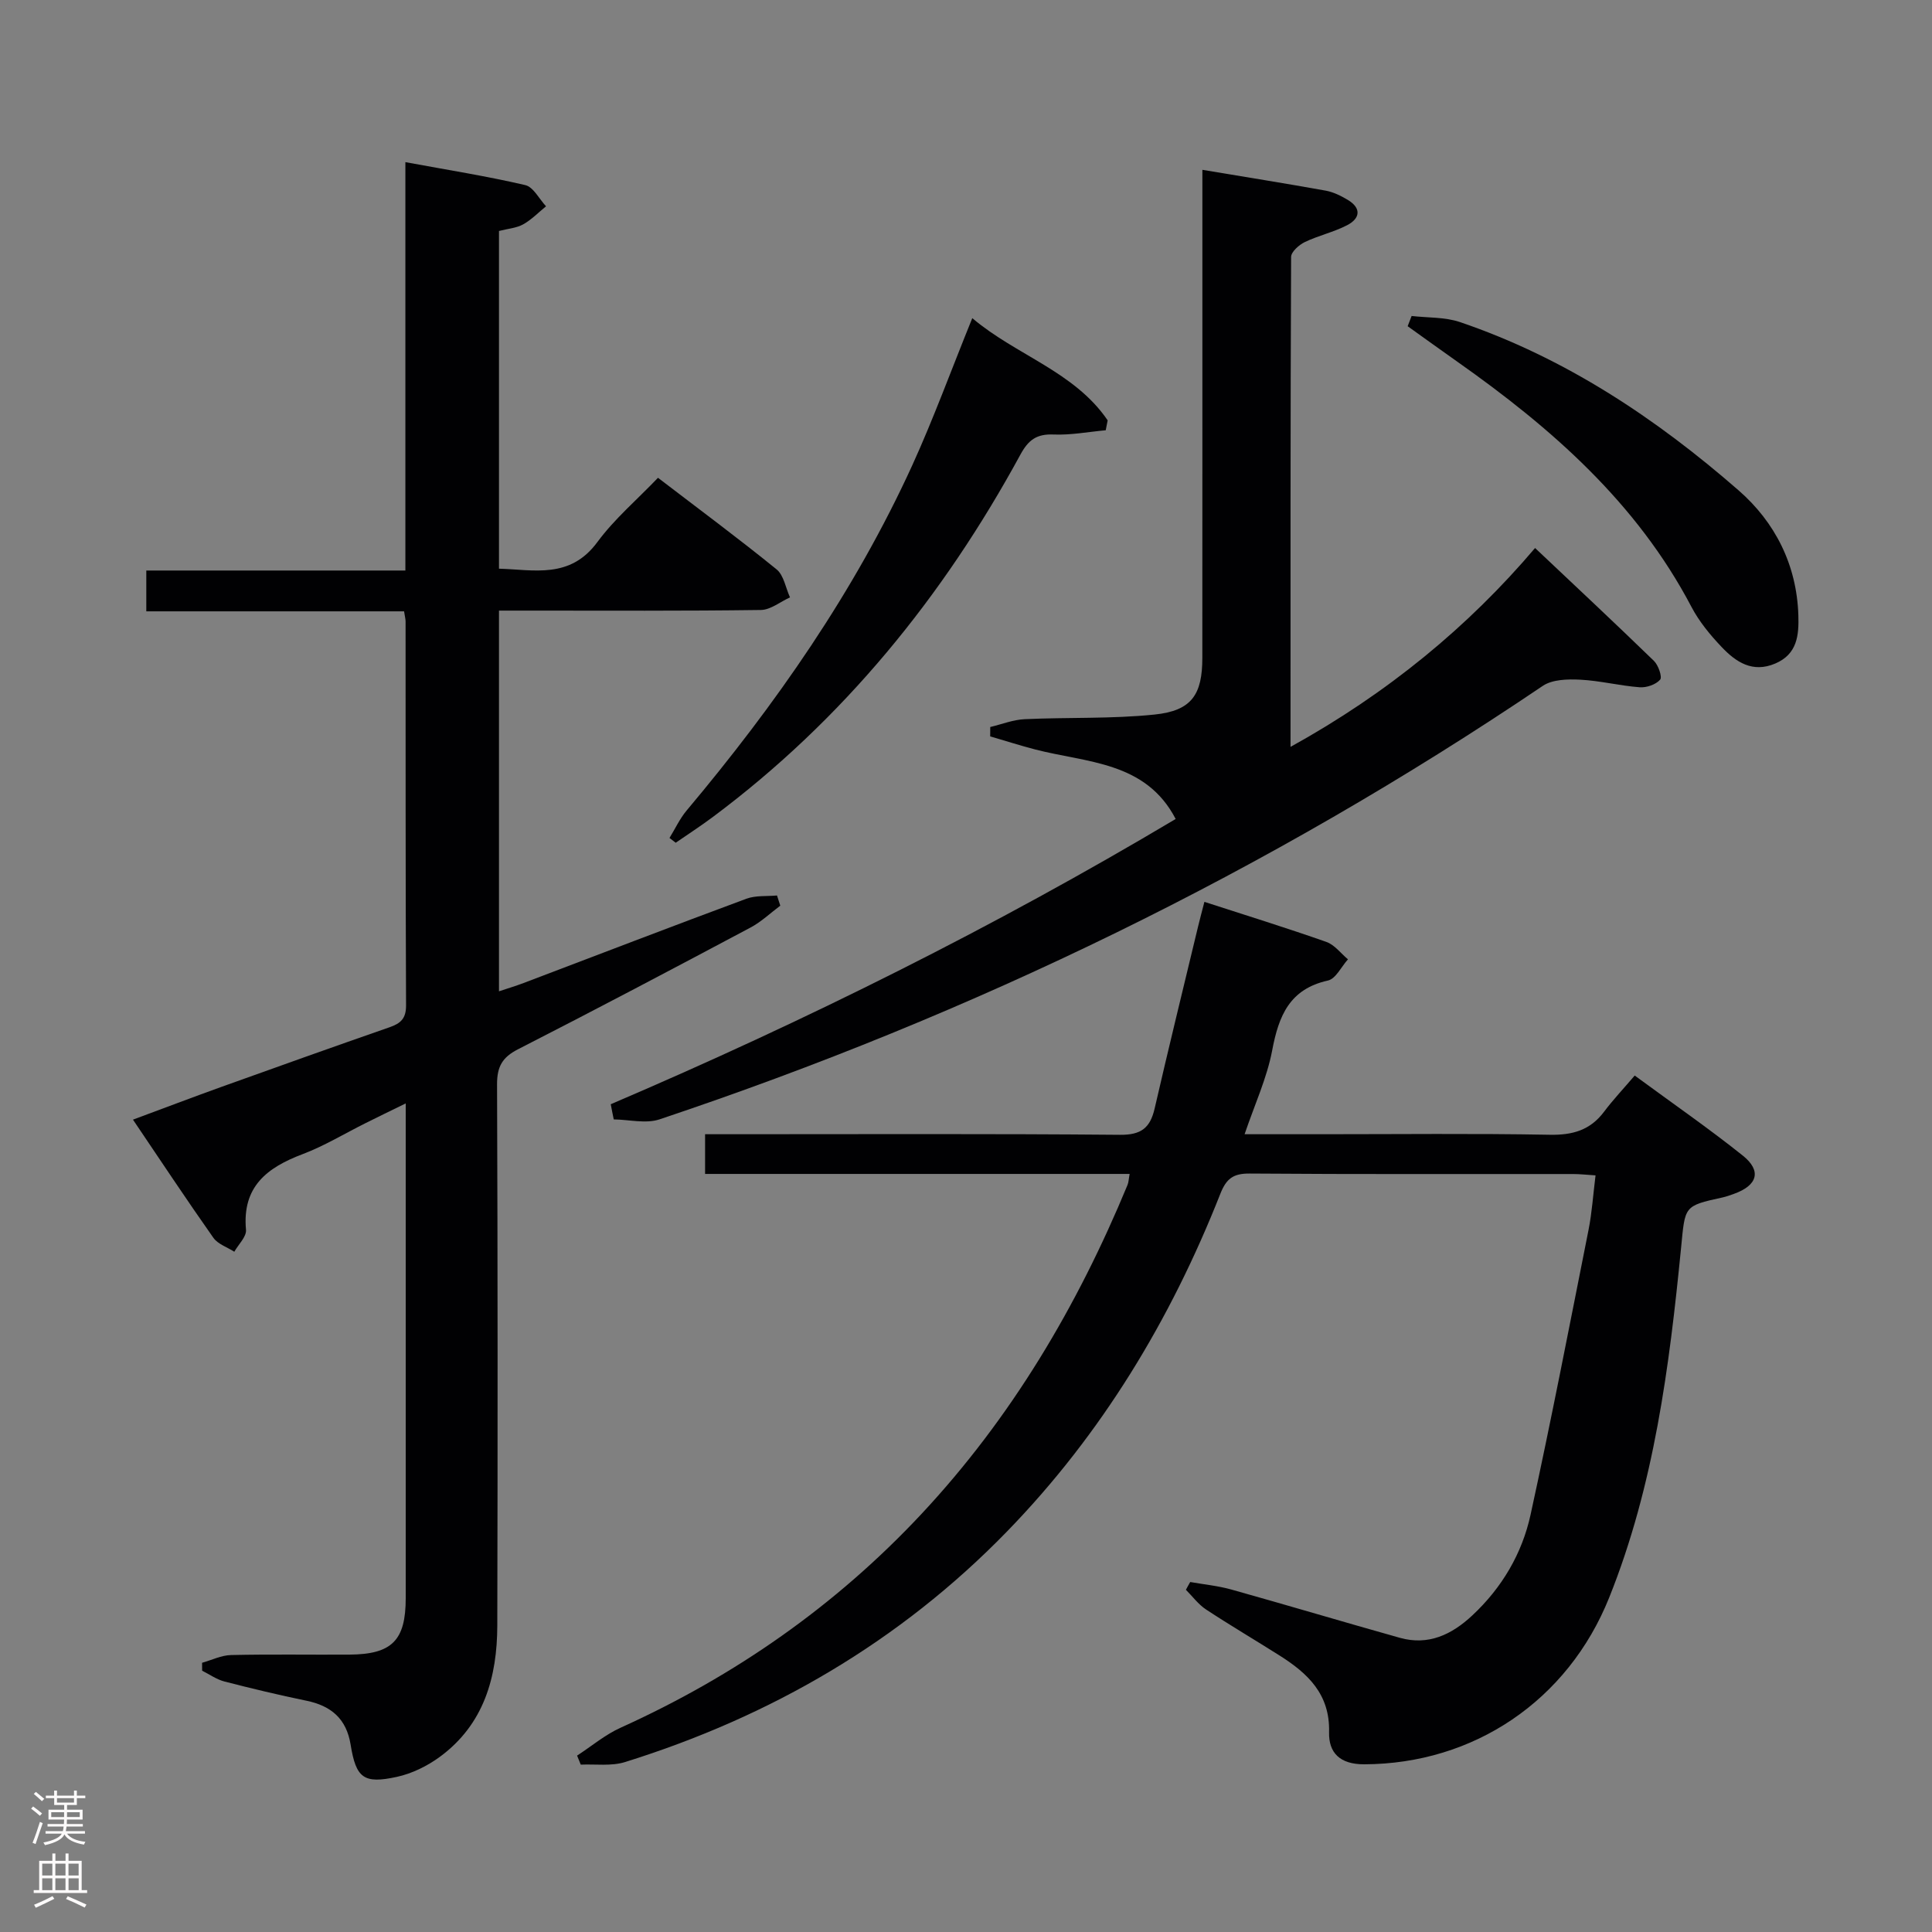 <svg enable-background="new 0 0 400 400" viewBox="0 0 400 400" xmlns="http://www.w3.org/2000/svg"><rect x="0" y="0" width="400" height="400" fill="#808080" stroke="none"/><g fill="#010103"><path d="m161.55 187.51c-2.04 1.52-3.93 3.34-6.15 4.52-16 8.51-32.03 16.98-48.17 25.22-3.28 1.68-4.33 3.63-4.32 7.27.14 37.33.14 74.66.05 111.99-.02 10.72-2.76 20.51-11.89 27.22-2.6 1.91-5.77 3.47-8.9 4.15-6.88 1.5-8.46.26-9.58-6.68-.87-5.37-4.05-8.04-9.17-9.09-5.68-1.17-11.32-2.52-16.94-3.97-1.63-.42-3.09-1.47-4.63-2.24 0-.55-.01-1.09-.01-1.64 2-.56 3.99-1.56 6.01-1.6 8.16-.19 16.33-.04 24.5-.09 8.8-.06 11.65-2.93 11.65-11.68.01-32.33 0-64.66 0-96.99 0-1.49 0-2.99 0-5.45-3.15 1.54-5.76 2.8-8.35 4.1-4.32 2.15-8.49 4.7-12.99 6.4-7.39 2.79-12.55 6.74-11.73 15.67.13 1.43-1.57 3.02-2.42 4.54-1.47-.95-3.41-1.57-4.34-2.9-5.54-7.86-10.85-15.88-16.64-24.45 6.4-2.37 12.38-4.65 18.39-6.81 11.56-4.15 23.13-8.28 34.74-12.32 2.29-.8 3.42-1.79 3.41-4.52-.12-26.5-.08-53-.1-79.49 0-.49-.14-.98-.31-2.1-17.65 0-35.37 0-53.37 0 0-3.05 0-5.48 0-8.45h53.64c0-28.29 0-56.04 0-84.55 8.67 1.6 16.81 2.89 24.81 4.75 1.69.39 2.89 2.87 4.31 4.39-1.56 1.27-3 2.77-4.73 3.74-1.39.77-3.14.89-5.01 1.37v69.92c7.24.2 14.7 2.19 20.37-5.51 3.52-4.78 8.17-8.73 12.55-13.31 8.55 6.55 16.7 12.58 24.55 18.96 1.5 1.22 1.88 3.83 2.78 5.8-2.01.91-4.01 2.58-6.03 2.61-16 .22-32 .13-47.99.13-1.97 0-3.95 0-6.23 0v78.82c1.79-.6 3.47-1.1 5.1-1.72 15.37-5.83 30.72-11.74 46.13-17.45 1.93-.71 4.21-.47 6.33-.67.23.69.45 1.4.68 2.11z"/><path d="m246.42 327.54c2.84.5 5.74.78 8.5 1.55 11.65 3.26 23.25 6.73 34.9 10 5.91 1.66 10.75-.66 15-4.63 6.14-5.73 10.31-12.8 12.07-20.87 4.28-19.59 8.09-39.29 12-58.96.71-3.57.94-7.22 1.45-11.28-1.77-.11-3.21-.28-4.64-.28-22.33-.02-44.66.07-66.98-.1-3.42-.03-4.84 1.08-6.07 4.21-10.3 26.1-24.59 49.78-44.22 69.96-22.15 22.76-48.82 38.25-79.04 47.68-2.83.88-6.09.39-9.15.53-.25-.62-.51-1.25-.76-1.87 3-1.95 5.8-4.33 9.02-5.78 23.65-10.7 44.51-25.25 62.26-44.23 18.64-19.94 32.28-43 42.67-68.11.24-.57.25-1.24.45-2.31-29.38 0-58.47 0-87.9 0 0-2.79 0-5.18 0-8.22h5.93c26.66 0 53.32-.12 79.98.12 4.37.04 6.23-1.42 7.16-5.42 2.9-12.59 5.98-25.14 9-37.71.38-1.6.82-3.18 1.31-5.1 8.58 2.78 16.96 5.38 25.24 8.29 1.71.6 3 2.37 4.48 3.61-1.37 1.52-2.52 4.03-4.15 4.39-7.93 1.76-10.18 7.28-11.53 14.42-1.09 5.77-3.64 11.26-5.72 17.4h16.18c15.66 0 31.33-.18 46.99.11 4.73.09 8.36-.93 11.24-4.75 1.89-2.52 4.07-4.82 6.36-7.51 8.03 5.9 15.39 10.99 22.36 16.56 3.97 3.16 3.08 6.18-1.8 7.93-.78.28-1.57.57-2.38.75-8.09 1.76-7.73 1.79-8.58 10.42-2.43 24.64-5.57 49.19-14.88 72.41-8.59 21.42-28.11 34.45-50.71 34.53-5.05.02-7.4-2.38-7.29-6.67.2-7.87-4.42-12.17-10.26-15.86-5.06-3.2-10.22-6.24-15.22-9.53-1.59-1.05-2.78-2.69-4.16-4.07.28-.54.58-1.07.89-1.61z"/><path d="m126.45 228.62c40.35-17.26 79.54-36.76 116.96-59.06-6.23-11.97-18.45-11.62-29.16-14.41-3.1-.81-6.16-1.79-9.24-2.69 0-.65.01-1.29.01-1.94 2.37-.56 4.72-1.51 7.11-1.62 8.97-.42 18-.04 26.91-.96 7.67-.79 9.89-4.1 9.89-11.74.02-31.66.01-63.32.01-94.99 0-1.82 0-3.64 0-6.05 8.73 1.46 17.15 2.8 25.53 4.31 1.59.29 3.16 1.07 4.57 1.91 2.89 1.74 2.55 3.86-.14 5.25-2.78 1.44-5.93 2.13-8.76 3.49-1.2.58-2.82 2.02-2.83 3.07-.15 33.45-.12 66.91-.12 101.44 20.12-11.11 36.85-24.93 50.63-41.17 8.28 7.82 16.52 15.52 24.61 23.37.92.89 1.76 3.35 1.28 3.89-.89 1.02-2.81 1.68-4.24 1.57-4.12-.31-8.19-1.36-12.31-1.57-2.58-.13-5.75-.06-7.74 1.28-56.81 38.39-117.91 68.02-182.87 89.75-2.84.95-6.31.05-9.48.01-.22-1.03-.42-2.09-.62-3.14z"/><path d="m201.3 65.87c9.07 7.69 21.14 11.04 28.03 21.16-.13.68-.26 1.37-.4 2.05-3.61.33-7.23 1.03-10.81.88-3.49-.15-5.21 1.13-6.85 4.15-16.01 29.43-36.72 54.92-63.7 75.05-2.49 1.86-5.11 3.55-7.67 5.32-.43-.33-.86-.66-1.29-.99 1.17-1.89 2.12-3.97 3.53-5.66 18.46-21.98 34.8-45.36 46.76-71.55 4.38-9.62 8.01-19.59 12.4-30.41z"/><path d="m292.26 65.42c3.34.39 6.88.2 10 1.26 21.75 7.39 40.55 19.89 57.69 34.84 7.57 6.6 12.05 15.43 12.38 25.85.13 4.1-.19 8.06-4.79 10.01-4.7 2-8.13-.31-11.07-3.4-2.39-2.51-4.68-5.29-6.28-8.34-11.32-21.56-28.98-37.02-48.46-50.75-3.45-2.43-6.86-4.9-10.29-7.35.28-.7.55-1.41.82-2.12z"/></g><path d="m6.44 374.46.42-.45c.65.47 1.27.95 1.85 1.44l-.45.49c-.65-.56-1.25-1.06-1.82-1.48m.93 7.33-.63-.26c.55-1.36 1.05-2.8 1.52-4.33.19.1.38.19.59.27-.46 1.29-.95 2.73-1.48 4.32m-.38-10.38.44-.42c.43.34 1.01.82 1.74 1.44l-.49.49c-.53-.51-1.09-1.01-1.69-1.51m2.5.35h1.72v-1.04h.59v1.04h3.52v-1.04h.59v1.04h1.75v.53h-1.75v1.42h-2.03v.97h3.22v2.03h-3.24c0 .35-.01.66-.03.93h3.32v.53h-3.37c-.03.27-.08.58-.15.94h3.96v.53h-3.71c.67.92 1.93 1.48 3.79 1.68-.13.24-.23.44-.29.59-2.13-.38-3.48-1.08-4.04-2.12-.43.97-1.77 1.72-4.03 2.23-.09-.19-.2-.37-.33-.55 2.1-.42 3.37-1.03 3.81-1.83h-3.36v-.53h3.58c.08-.29.13-.61.16-.94h-3.33v-.53h3.39c.02-.27.04-.58.04-.93h-3.23v-2.03h3.25v-.97h-2.07v-1.42h-1.73zm1.12 3.44v1h2.65c.01-.3.02-.44.01-.4v-.25-.35zm1.19-2h3.52v-.91h-3.52zm4.71 2h-2.63v.59c0 .16-.01.28-.01.4h2.64z" fill="#fcfafa"/><path d="m13.56 383.74h.63v1.52h2.72v6.07h1.13v.6h-11.06v-.6h1.13v-6.07h2.73v-1.52h.63v1.52h2.1v-1.52zm-2.69 8.83.38.56c-1.24.63-2.53 1.25-3.85 1.85-.1-.21-.21-.42-.34-.63 1.36-.55 2.63-1.15 3.81-1.78m-2.13-4.27h2.1v-2.45h-2.1zm0 3.04h2.1v-2.46h-2.1zm2.72-3.04h2.1v-2.45h-2.1zm0 3.04h2.1v-2.46h-2.1zm6.07 3.6c-1.41-.71-2.7-1.3-3.86-1.78l.35-.56c1.45.62 2.75 1.19 3.88 1.72zm-1.25-9.09h-2.1v2.45h2.1zm-2.09 5.49h2.1v-2.46h-2.1z" fill="#fcfafa"/></svg>
